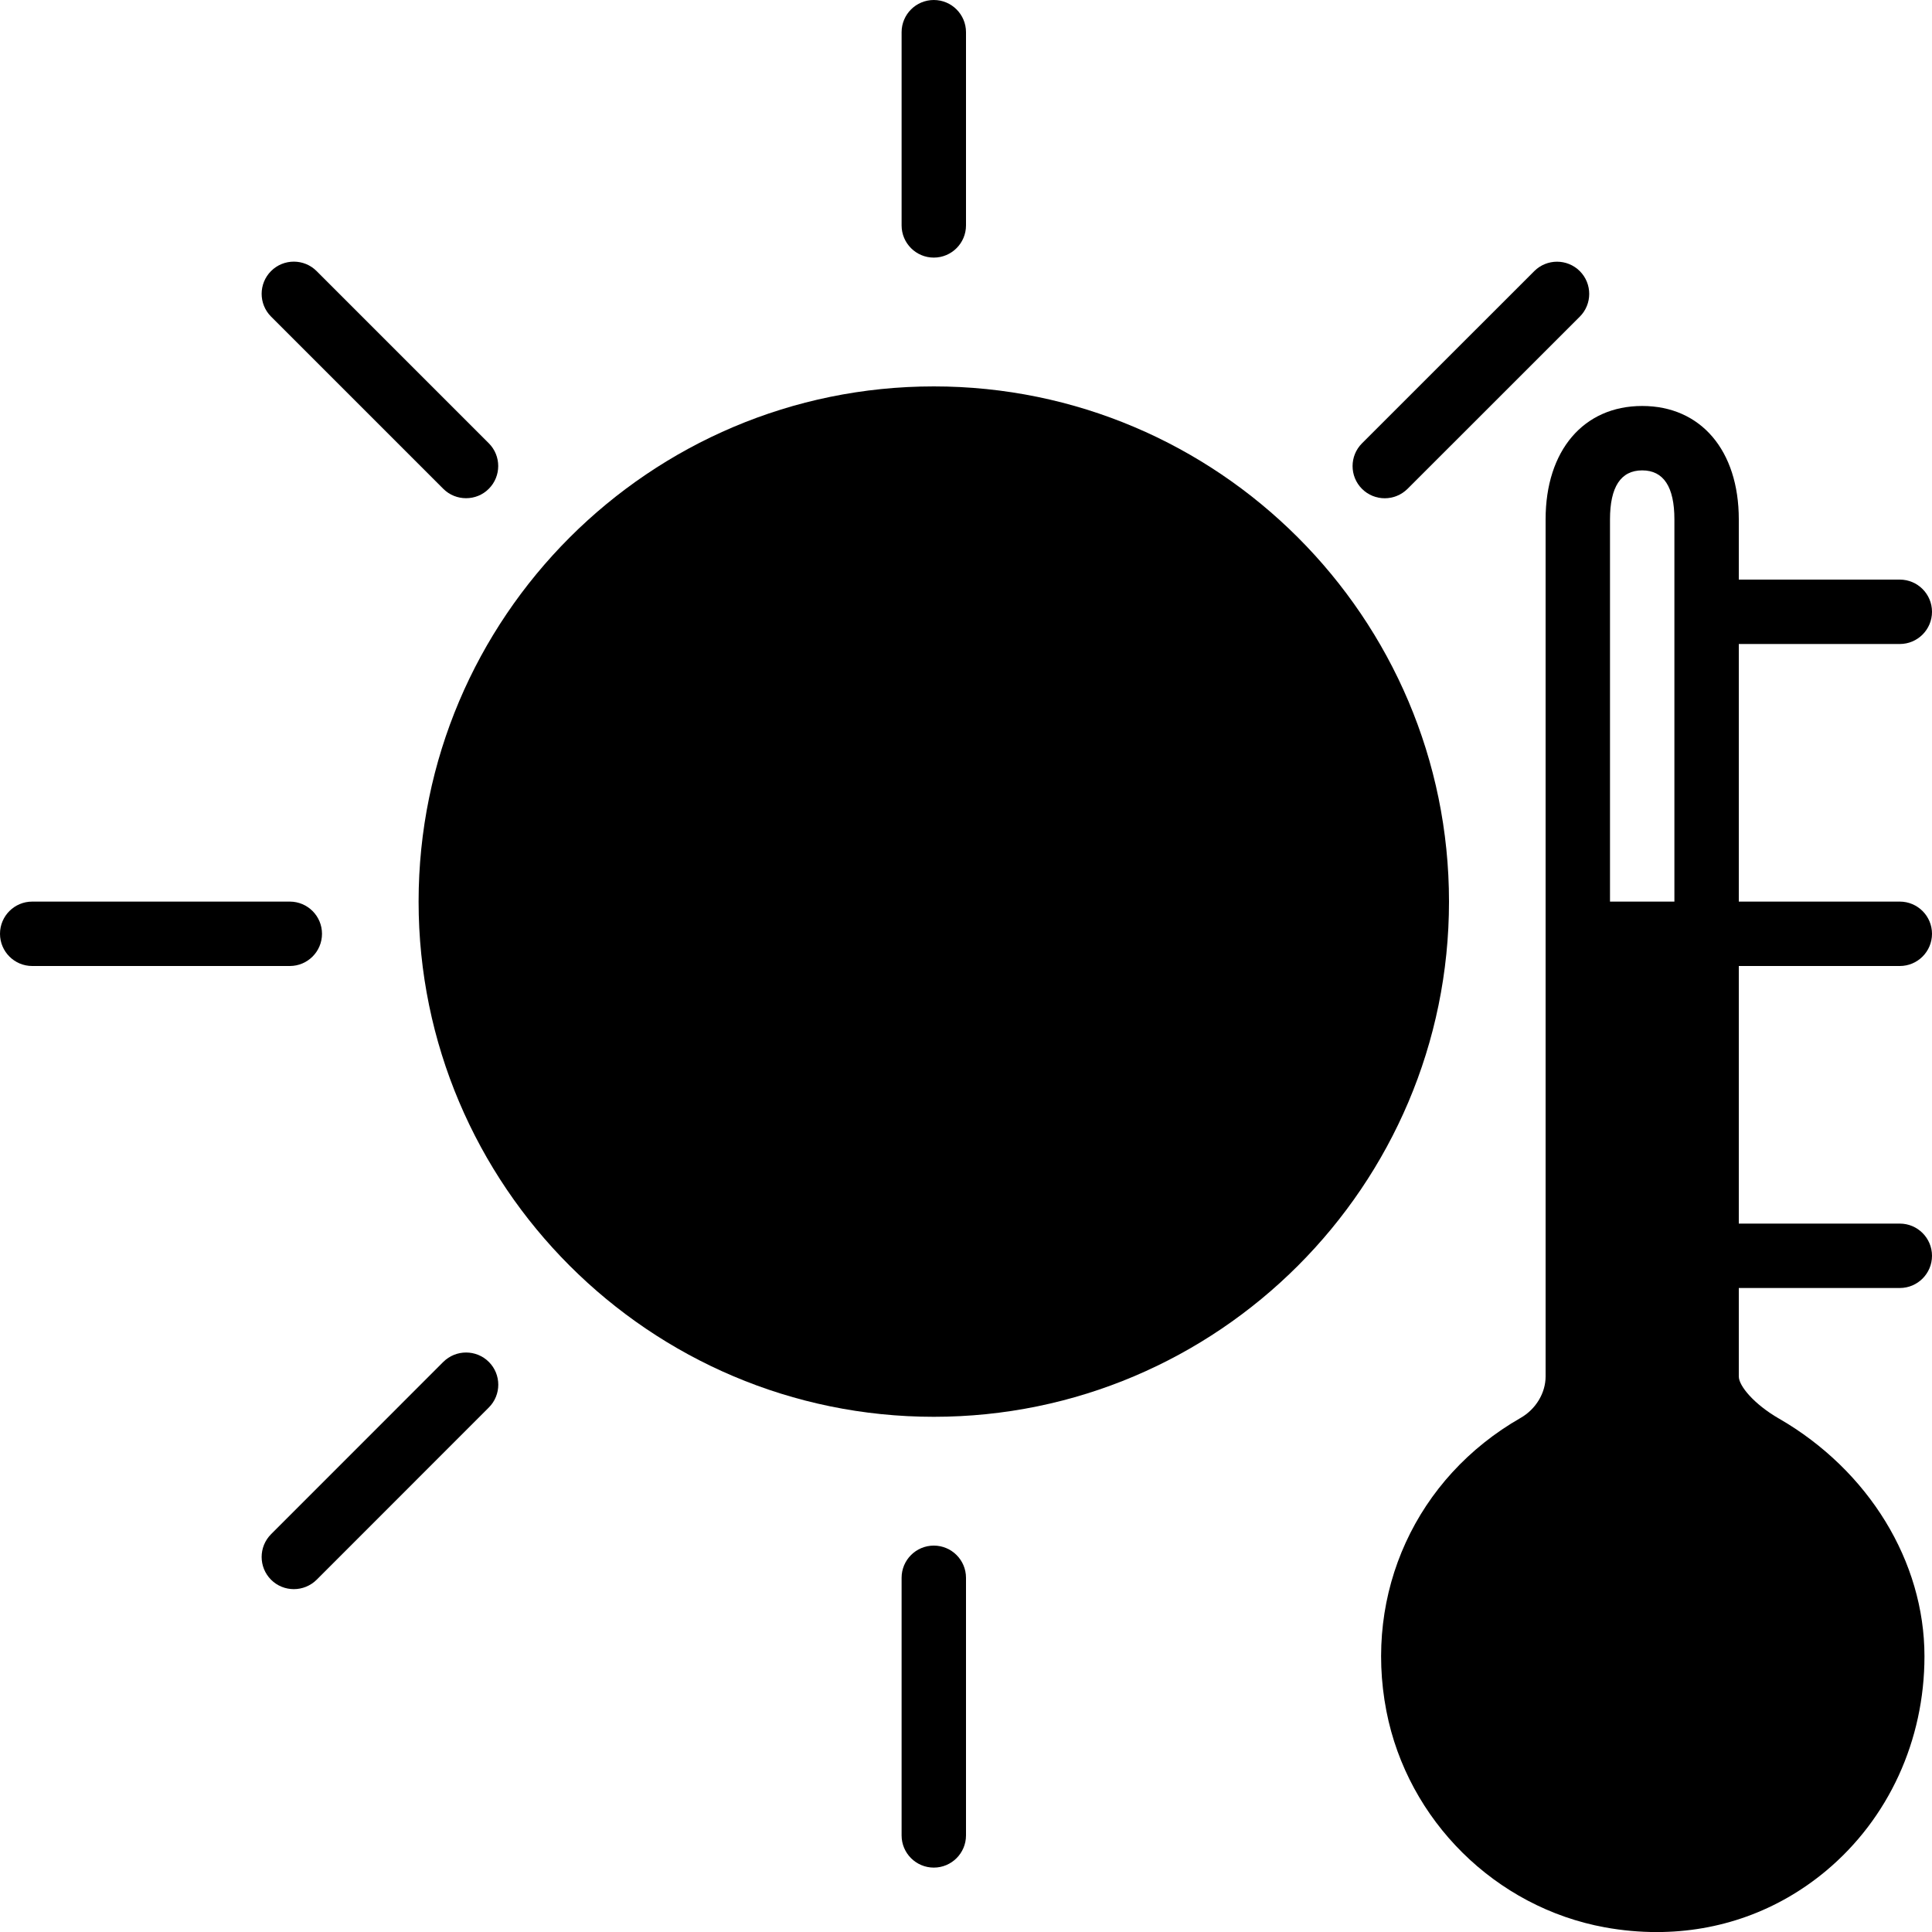 <?xml version="1.0" encoding="iso-8859-1"?>
<!-- Generator: Adobe Illustrator 19.2.1, SVG Export Plug-In . SVG Version: 6.00 Build 0)  -->
<svg version="1.1" xmlns="http://www.w3.org/2000/svg" xmlns:xlink="http://www.w3.org/1999/xlink" x="0px" y="0px"
	 viewBox="0 0 30 30" style="enable-background:new 0 0 30 30;" xml:space="preserve">
<g id="Sun_Light">
</g>
<g id="Sunglasses">
</g>
<g id="T-Shirt_1">
</g>
<g id="T-Shirt_2">
</g>
<g id="Mini_Dress">
</g>
<g id="Flip-Flops">
</g>
<g id="Temperature">
</g>
<g id="Hot_Temperature">
	<g>
		<path d="M14.5,6c-4.411,0-8,3.589-8,8s3.589,8,8,8s8-3.589,8-8S18.911,6,14.5,6z"/>
		<path d="M14.5,4C14.776,4,15,3.776,15,3.5v-3C15,0.224,14.776,0,14.5,0S14,0.224,14,0.5v3C14,3.776,14.224,4,14.5,4z"/>
		<path d="M14.5,24c-0.276,0-0.5,0.224-0.5,0.5v4c0,0.276,0.224,0.5,0.5,0.5s0.5-0.224,0.5-0.5v-4C15,24.224,14.776,24,14.5,24z"/>
		<path d="M5,14.5C5,14.224,4.776,14,4.5,14h-4C0.224,14,0,14.224,0,14.5S0.224,15,0.5,15h4C4.776,15,5,14.776,5,14.5z"/>
		<path d="M29.5,15c0.276,0,0.5-0.224,0.5-0.5S29.776,14,29.5,14H27v-4h2.5c0.276,0,0.5-0.224,0.5-0.5S29.776,9,29.5,9H27V8.065
			c0-1.07-0.589-1.761-1.5-1.761S24,6.996,24,8.065v13.309c0,0.256-0.151,0.507-0.386,0.642c-1.624,0.929-2.442,2.716-2.086,4.554
			c0.33,1.698,1.693,3.048,3.394,3.358c0.271,0.049,0.539,0.073,0.803,0.073c0.968,0,1.881-0.326,2.629-0.95
			c0.972-0.812,1.529-2.026,1.529-3.333c0-1.47-0.865-2.884-2.258-3.69c-0.001,0-0.001,0-0.001,0C27.233,21.802,27,21.518,27,21.374
			V20h2.5c0.276,0,0.5-0.224,0.5-0.5S29.776,19,29.5,19H27v-4H29.5z M25.5,7.304c0.332,0,0.5,0.256,0.5,0.761V14h-1V8.065
			C25,7.561,25.168,7.304,25.5,7.304z"/>
		<path d="M6.883,7.59c0.098,0.098,0.226,0.146,0.354,0.146S7.493,7.688,7.59,7.59c0.195-0.195,0.195-0.512,0-0.707L4.916,4.209
			c-0.195-0.195-0.512-0.195-0.707,0s-0.195,0.512,0,0.707L6.883,7.59z"/>
		<path d="M6.883,21.148l-2.674,2.675c-0.195,0.195-0.195,0.512,0,0.707c0.098,0.098,0.226,0.146,0.354,0.146
			c0.128,0,0.256-0.049,0.354-0.146l2.674-2.675c0.195-0.195,0.195-0.512,0-0.707S7.079,20.953,6.883,21.148z"/>
		<path d="M21.502,7.737c0.128,0,0.256-0.049,0.354-0.146l2.675-2.674c0.195-0.195,0.195-0.512,0-0.707s-0.512-0.195-0.707,0
			l-2.675,2.674c-0.195,0.195-0.195,0.512,0,0.707C21.246,7.688,21.374,7.737,21.502,7.737z"/>
	</g>
</g>
<g id="Ice_Lolly">
</g>
<g id="Icecream">
</g>
<g id="Limonade_1">
</g>
<g id="Limonade_2">
</g>
<g id="Hat">
</g>
<g id="Straw_Hat">
</g>
<g id="Deckchair">
</g>
<g id="Sunshade">
</g>
<g id="Suncream">
</g>
<g id="Suntan_Oil">
</g>
<g id="Swimming_Trunks">
</g>
<g id="Bikini">
</g>
<g id="Pool">
</g>
<g id="Pool_Ladder">
</g>
<g id="Grill">
</g>
<g id="Kite_1">
</g>
<g id="Kite_2">
</g>
<g id="Badminton">
</g>
<g id="Cooler">
</g>
<g id="Strand_Bag">
</g>
<g id="Towel">
</g>
<g id="Strand_Ball">
</g>
<g id="Beach_Sign">
</g>
<g id="Toos">
</g>
<g id="Bucket">
</g>
<g id="Sand_Castle">
</g>
<g id="Shell_1">
</g>
<g id="Shell_2">
</g>
<g id="Surf_Board">
</g>
<g id="Float">
</g>
<g id="Vacation_Photo">
</g>
<g id="Summer_Time">
</g>
<g id="Boat">
</g>
<g id="Lifebuoy">
</g>
<g id="Lighthouse">
</g>
<g id="Sunset">
</g>
<g id="Dolphin">
</g>
<g id="Starfish">
</g>
<g id="Diving_Mask">
</g>
<g id="Sailboat">
</g>
<g id="Captin_Hat">
</g>
<g id="Eudder">
</g>
</svg>
